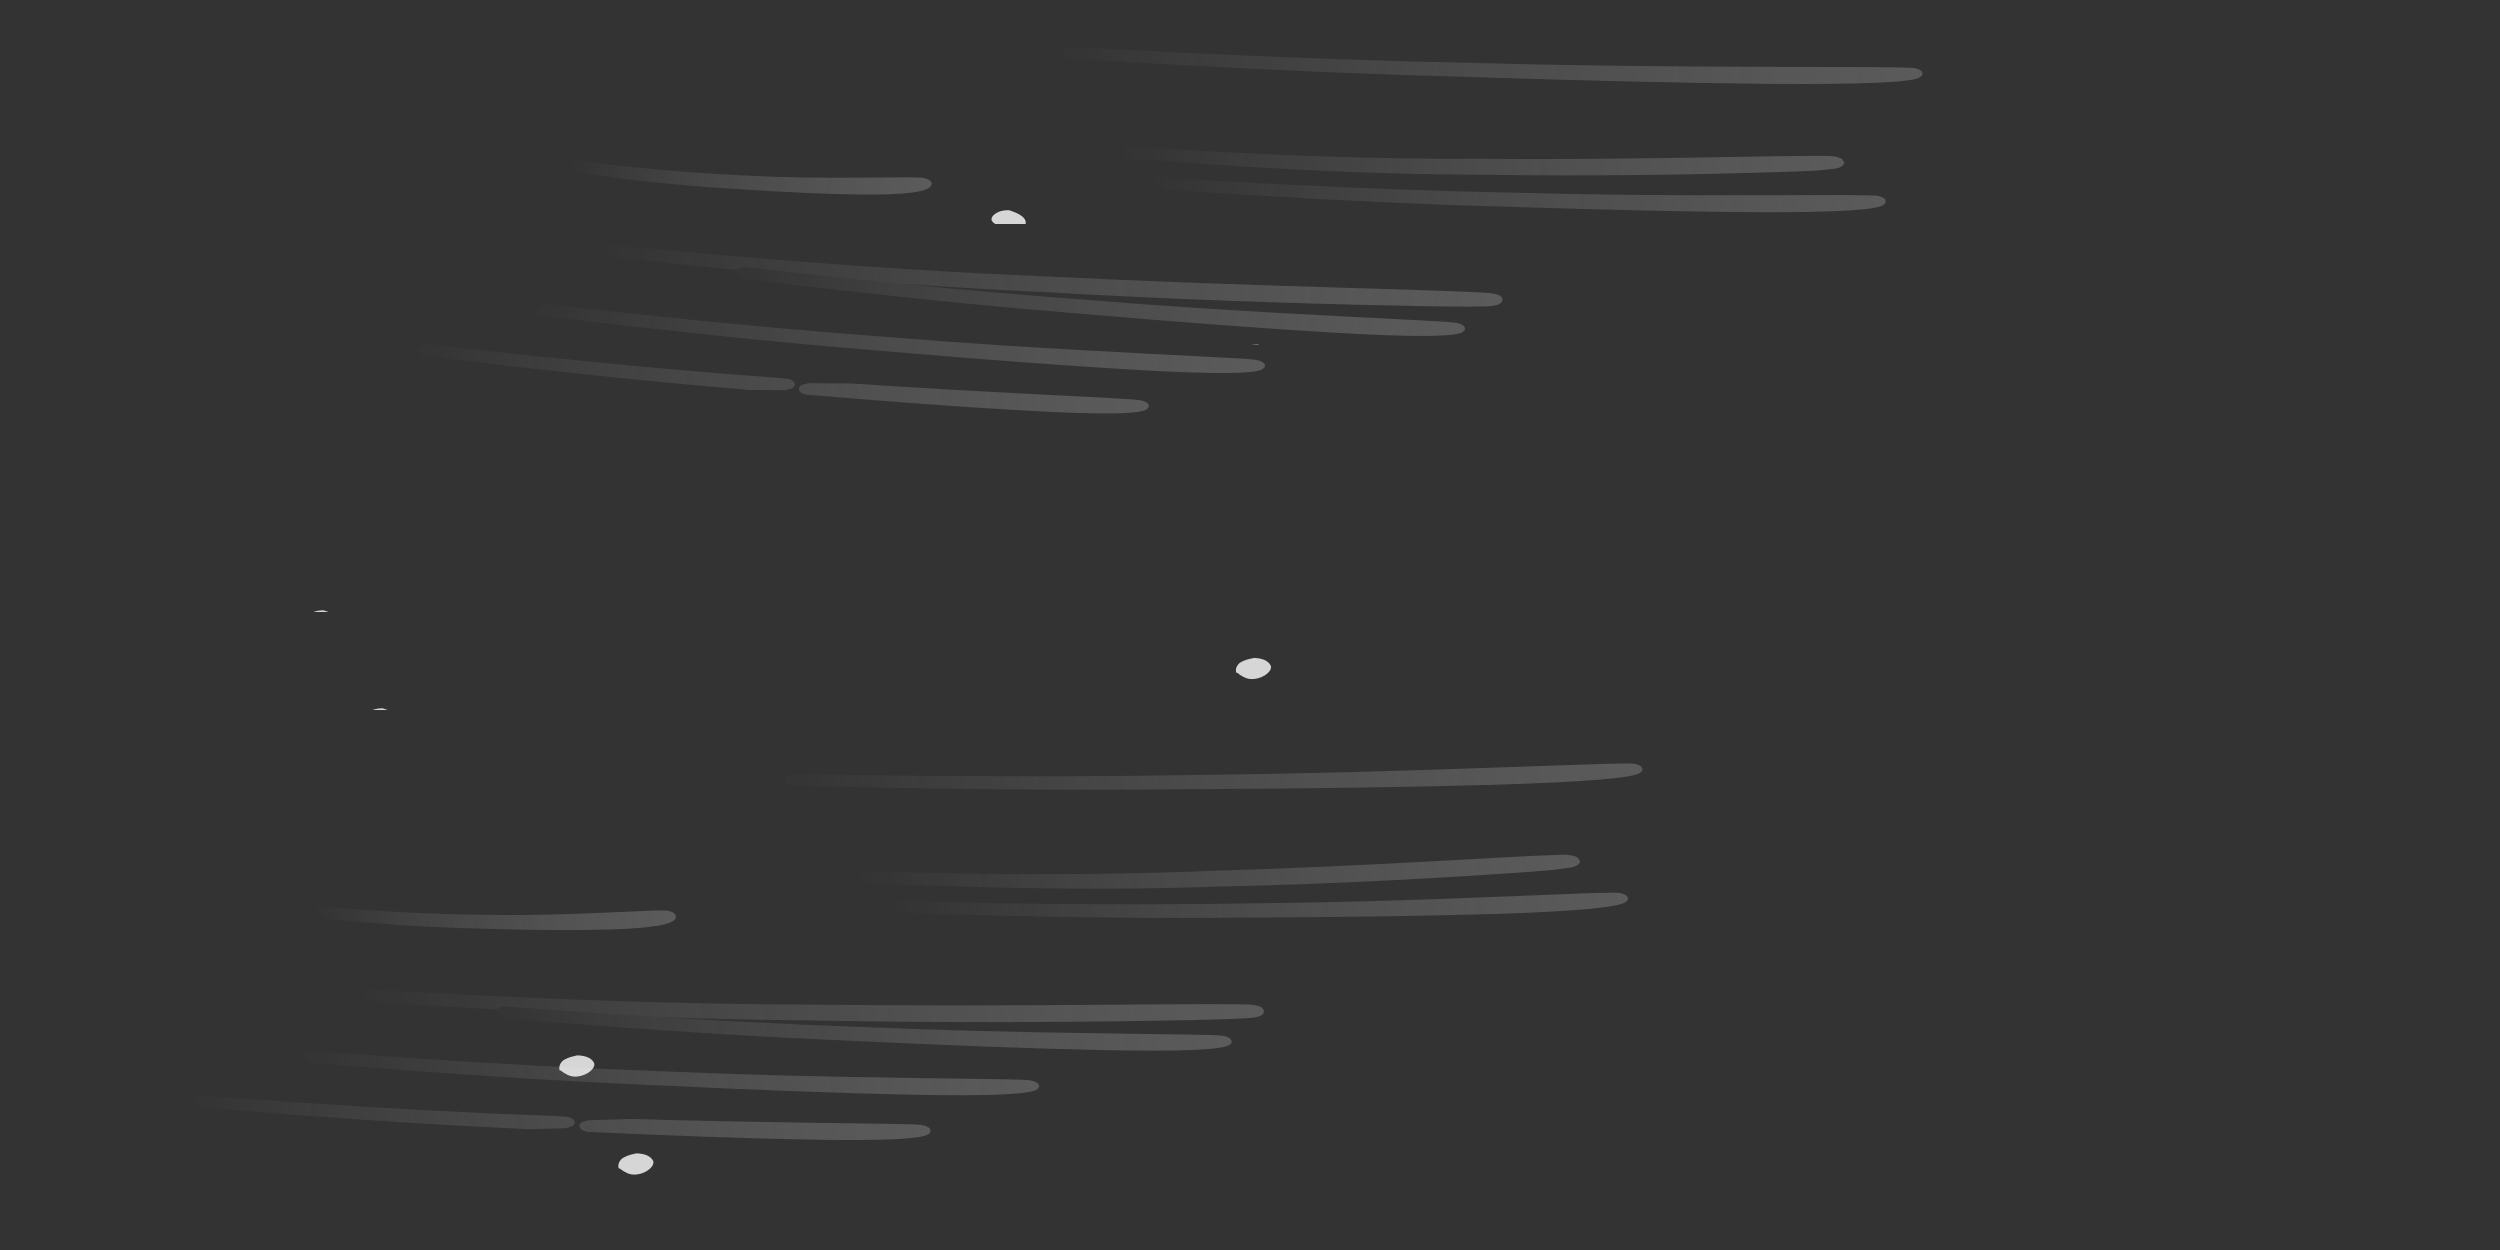 <?xml version="1.0" encoding="UTF-8" standalone="no"?>
<svg xmlns:xlink="http://www.w3.org/1999/xlink" height="150.0px" width="300.0px" xmlns="http://www.w3.org/2000/svg">
  <rect width="100%" height="100%" fill="#333333" stroke="none"/>
  <g transform="matrix(1.0, 0.0, 0.0, 1.0, 0.0, 0.0)">
    <use height="220.9" transform="matrix(0.584, -0.006, 0.015, 0.524, -67.328, 27.353)" width="418.35" xlink:href="#shape0"/>
    <use height="220.9" transform="matrix(0.584, -0.005, 0.008, 0.295, -78.206, 68.344)" width="418.35" xlink:href="#shape0"/>
    <use height="129.35" transform="matrix(0.584, -0.006, 0.009, 0.295, -67.933, 8.696)" width="246.05" xlink:href="#shape1"/>
    <use height="220.9" transform="matrix(0.584, -0.005, 0.015, 0.547, 99.644, -0.144)" width="418.35" xlink:href="#shape0"/>
    <use height="220.9" transform="matrix(0.584, -0.006, 0.009, 0.295, 121.215, 43.988)" width="418.35" xlink:href="#shape0"/>
    <use height="220.9" transform="matrix(0.584, -0.005, 0.008, 0.295, 79.244, 7.994)" width="418.35" xlink:href="#shape0"/>
    <use height="129.35" transform="matrix(0.584, -0.005, 0.008, 0.295, 183.513, 2.612)" width="246.05" xlink:href="#shape1"/>
    <use height="220.9" transform="matrix(0.584, -0.005, 0.014, 0.533, -21.165, 13.443)" width="418.35" xlink:href="#shape0"/>
    <use height="220.9" transform="matrix(0.584, -0.006, 0.009, 0.295, 27.665, 56.588)" width="418.35" xlink:href="#shape0"/>
    <use height="220.9" transform="matrix(0.584, -0.005, 0.008, 0.295, -58.606, -6.606)" width="418.35" xlink:href="#shape0"/>
    <use height="129.35" transform="matrix(0.584, -0.005, 0.008, 0.295, 17.413, 4.512)" width="246.05" xlink:href="#shape1"/>
    <use height="153.65" transform="matrix(0.462, -0.107, 0.209, 0.258, 7.725, 113.13)" width="376.05" xlink:href="#shape2"/>
    <use height="153.65" transform="matrix(0.48, -0.089, 0.164, 0.264, 37.949, 22.482)" width="376.05" xlink:href="#shape2"/>
    <use height="339.2" transform="matrix(0.409, 3.0E-4, 0.041, 0.259, 43.651, -2.691)" width="540.5" xlink:href="#morphshape0"/>
    <use height="339.2" transform="matrix(0.409, -0.006, 0.046, 0.259, -32.059, 58.208)" width="540.5" xlink:href="#morphshape0"/>
    <use height="339.2" transform="matrix(0.409, -0.006, 0.046, 0.259, -39.146, 46.45)" width="540.5" xlink:href="#morphshape0"/>
  </g>
  <defs>
    <g id="shape0" transform="matrix(1.0, 0.0, 0.0, 1.0, 209.15, 110.45)">
      <path d="M53.55 8.85 Q29.0 8.85 11.65 -5.55 -5.7 -19.95 -5.7 -40.3 -5.7 -60.65 11.65 -75.05 29.0 -89.45 53.55 -89.45 78.1 -89.45 95.5 -75.05 112.85 -60.65 112.85 -40.3 112.85 -19.95 95.5 -5.55 78.1 8.85 53.55 8.85" fill="url(#gradient0)" fill-rule="evenodd" stroke="none"/>
      <path d="M-77.75 -62.75 Q-55.4 -55.55 -46.15 -36.4 -36.85 -17.3 -46.05 2.65 -55.2 22.55 -77.5 31.6 -99.8 40.6 -122.1 33.45 -144.4 26.25 -153.7 7.1 -163.0 -12.05 -153.8 -32.0 -144.65 -51.9 -122.35 -60.9 -100.1 -69.95 -77.75 -62.75" fill="url(#gradient1)" fill-rule="evenodd" stroke="none"/>
      <path d="M159.0 -9.05 Q159.0 11.25 144.1 25.55 129.15 39.9 108.05 39.9 86.95 39.9 72.05 25.55 57.15 11.25 57.15 -9.05 57.15 -29.3 72.05 -43.6 86.95 -57.95 108.05 -57.95 129.15 -57.95 144.1 -43.6 159.0 -29.3 159.0 -9.05" fill="url(#gradient2)" fill-rule="evenodd" stroke="none"/>
      <path d="M20.3 -98.05 Q43.7 -83.75 45.7 -61.35 46.65 -50.35 41.6 -39.85 36.75 -29.75 27.0 -21.5 6.35 -4.1 -24.8 -1.95 -56.0 0.25 -79.4 -14.0 -102.85 -28.3 -104.8 -50.7 -105.75 -61.7 -100.75 -72.2 -95.9 -82.3 -86.15 -90.55 -65.5 -107.95 -34.3 -110.15 -3.15 -112.3 20.3 -98.05" fill="url(#gradient3)" fill-rule="evenodd" stroke="none"/>
      <path d="M-100.75 -17.95 Q-95.9 -28.05 -86.15 -36.3 -65.5 -53.7 -34.3 -55.9 -3.15 -58.1 20.3 -43.8 43.7 -29.55 45.7 -7.1 46.65 3.9 41.6 14.35 36.75 24.45 27.0 32.7 6.35 50.1 -24.8 52.3 -56.0 54.5 -79.4 40.2 -102.85 25.95 -104.8 3.5 -105.75 -7.5 -100.75 -17.95" fill="url(#gradient4)" fill-rule="evenodd" stroke="none"/>
      <path d="M-75.1 -11.5 Q-46.35 -24.15 -10.85 -16.4 24.65 -8.65 46.15 15.0 56.3 26.2 60.6 38.7 65.0 51.7 62.5 64.3 59.95 76.9 50.9 86.95 42.15 96.65 28.55 102.6 -0.2 115.25 -35.7 107.5 -71.2 99.75 -92.7 76.1 -102.85 64.95 -107.15 52.4 -111.55 39.45 -109.05 26.85 -106.5 14.25 -97.45 4.2 -88.7 -5.5 -75.1 -11.5" fill="url(#gradient5)" fill-rule="evenodd" stroke="none"/>
      <path d="M97.95 35.75 Q93.1 45.85 83.35 54.1 62.7 71.5 31.55 73.7 0.4 75.9 -23.05 61.6 -46.5 47.3 -48.45 24.9 -49.4 13.9 -44.4 3.45 -39.55 -6.65 -29.75 -14.9 -9.1 -32.3 22.05 -34.5 53.2 -36.7 76.65 -22.4 100.05 -8.15 102.05 14.3 103.0 25.3 97.95 35.75" fill="url(#gradient6)" fill-rule="evenodd" stroke="none"/>
      <path d="M168.8 50.4 Q169.8 61.4 164.75 71.9 159.9 82.0 150.15 90.25 129.5 107.65 98.3 109.8 67.15 112.0 43.7 97.75 20.3 83.45 18.3 61.05 17.35 50.05 22.4 39.55 27.25 29.45 37.0 21.2 57.65 3.8 88.8 1.6 119.95 -0.55 143.4 13.7 154.5 20.45 161.05 29.75 167.85 39.4 168.8 50.4" fill="url(#gradient7)" fill-rule="evenodd" stroke="none"/>
      <path d="M-66.25 -14.2 Q-59.45 -4.55 -58.5 6.45 -57.5 17.45 -62.55 27.9 -67.4 38.0 -77.15 46.25 -97.85 63.65 -129.0 65.85 -160.15 68.05 -183.6 53.75 -207.0 39.5 -209.0 17.05 -209.95 6.05 -204.9 -4.4 -200.05 -14.5 -190.3 -22.75 -169.65 -40.15 -138.5 -42.35 -107.35 -44.55 -83.9 -30.25 -72.8 -23.5 -66.25 -14.2" fill="url(#gradient8)" fill-rule="evenodd" stroke="none"/>
      <path d="M209.05 10.7 Q210.05 21.7 205.0 32.2 200.15 42.3 190.4 50.55 169.75 67.95 138.55 70.15 107.4 72.35 83.95 58.05 60.55 43.75 58.55 21.35 57.6 10.35 62.65 -0.15 67.5 -10.25 77.25 -18.45 97.9 -35.85 129.05 -38.05 160.2 -40.25 183.65 -25.95 194.75 -19.25 201.3 -9.9 208.1 -0.3 209.05 10.7" fill="url(#gradient9)" fill-rule="evenodd" stroke="none"/>
    </g>
    <radialGradient cx="0" cy="0" gradientTransform="matrix(0.072, 0.0, 0.0, -0.06, 53.55, -40.3)" gradientUnits="userSpaceOnUse" id="gradient0" r="819.2" spreadMethod="pad">
      <stop offset="0.0" stop-color="#ffffff" stop-opacity="0.0"/>
      <stop offset="0.965" stop-color="#ffffff" stop-opacity="0.0"/>
    </radialGradient>
    <radialGradient cx="0" cy="0" gradientTransform="matrix(0.066, -0.027, -0.027, -0.056, -99.9, -14.65)" gradientUnits="userSpaceOnUse" id="gradient1" r="819.2" spreadMethod="pad">
      <stop offset="0.0" stop-color="#ffffff" stop-opacity="0.0"/>
      <stop offset="0.965" stop-color="#ffffff" stop-opacity="0.0"/>
    </radialGradient>
    <radialGradient cx="0" cy="0" gradientTransform="matrix(0.062, 0.0, 0.0, -0.06, 108.05, -9.05)" gradientUnits="userSpaceOnUse" id="gradient2" r="819.2" spreadMethod="pad">
      <stop offset="0.0" stop-color="#ffffff" stop-opacity="0.0"/>
      <stop offset="0.965" stop-color="#ffffff" stop-opacity="0.0"/>
    </radialGradient>
    <radialGradient cx="0" cy="0" gradientTransform="matrix(0.092, -0.006, -0.006, -0.066, -29.55, -56.05)" gradientUnits="userSpaceOnUse" id="gradient3" r="819.2" spreadMethod="pad">
      <stop offset="0.0" stop-color="#ffffff" stop-opacity="0.0"/>
      <stop offset="0.965" stop-color="#ffffff" stop-opacity="0.0"/>
    </radialGradient>
    <radialGradient cx="0" cy="0" gradientTransform="matrix(0.092, -0.006, -0.006, -0.066, -29.55, -1.8)" gradientUnits="userSpaceOnUse" id="gradient4" r="819.2" spreadMethod="pad">
      <stop offset="0.0" stop-color="#ffffff" stop-opacity="0.0"/>
      <stop offset="0.965" stop-color="#ffffff" stop-opacity="0.0"/>
    </radialGradient>
    <radialGradient cx="0" cy="0" gradientTransform="matrix(0.105, 0.023, 0.015, -0.076, -23.25, 45.55)" gradientUnits="userSpaceOnUse" id="gradient5" r="819.2" spreadMethod="pad">
      <stop offset="0.0" stop-color="#ffffff" stop-opacity="0.0"/>
      <stop offset="0.965" stop-color="#ffffff" stop-opacity="0.0"/>
    </radialGradient>
    <radialGradient cx="0" cy="0" gradientTransform="matrix(0.092, -0.006, -0.006, -0.066, 26.8, 19.6)" gradientUnits="userSpaceOnUse" id="gradient6" r="819.2" spreadMethod="pad">
      <stop offset="0.0" stop-color="#ffffff" stop-opacity="0.0"/>
      <stop offset="0.965" stop-color="#ffffff" stop-opacity="0.0"/>
    </radialGradient>
    <radialGradient cx="0" cy="0" gradientTransform="matrix(0.092, -0.006, -0.006, -0.066, 93.55, 55.7)" gradientUnits="userSpaceOnUse" id="gradient7" r="819.2" spreadMethod="pad">
      <stop offset="0.0" stop-color="#ffffff" stop-opacity="0.0"/>
      <stop offset="0.965" stop-color="#ffffff" stop-opacity="0.0"/>
    </radialGradient>
    <radialGradient cx="0" cy="0" gradientTransform="matrix(0.092, -0.006, -0.006, -0.066, -133.75, 11.75)" gradientUnits="userSpaceOnUse" id="gradient8" r="819.2" spreadMethod="pad">
      <stop offset="0.0" stop-color="#ffffff" stop-opacity="0.0"/>
      <stop offset="0.965" stop-color="#ffffff" stop-opacity="0.0"/>
    </radialGradient>
    <radialGradient cx="0" cy="0" gradientTransform="matrix(0.092, -0.006, -0.006, -0.066, 133.8, 16.05)" gradientUnits="userSpaceOnUse" id="gradient9" r="819.2" spreadMethod="pad">
      <stop offset="0.0" stop-color="#ffffff" stop-opacity="0.0"/>
      <stop offset="0.965" stop-color="#ffffff" stop-opacity="0.0"/>
    </radialGradient>
    <g id="shape1" transform="matrix(1.0, 0.0, 0.0, 1.0, 123.0, 64.65)">
      <path d="M-106.15 -36.95 Q-87.7 -52.5 -59.8 -54.45 -31.95 -56.45 -11.0 -43.65 9.95 -30.9 11.7 -10.85 13.45 9.2 -5.0 24.75 -23.45 40.3 -51.3 42.25 -79.2 44.25 -100.15 31.45 -121.1 18.7 -122.85 -1.35 -124.6 -21.4 -106.15 -36.95" fill="url(#gradient10)" fill-rule="evenodd" stroke="none"/>
      <path d="M42.95 3.45 Q27.15 16.75 3.3 18.45 -20.6 20.15 -38.5 9.2 -56.45 -1.7 -58.0 -18.9 -59.5 -36.05 -43.65 -49.4 -27.85 -62.7 -4.0 -64.4 19.9 -66.1 37.8 -55.15 55.75 -44.2 57.25 -27.05 58.8 -9.9 42.95 3.45" fill="url(#gradient11)" fill-rule="evenodd" stroke="none"/>
      <path d="M90.3 -53.25 Q111.75 -40.15 113.55 -19.65 115.35 0.85 96.45 16.8 77.55 32.8 49.0 34.8 20.45 36.8 -1.05 23.7 -22.5 10.6 -24.3 -9.9 -26.1 -30.45 -7.2 -46.4 11.7 -62.3 40.25 -64.35 68.8 -66.35 90.3 -53.25" fill="url(#gradient12)" fill-rule="evenodd" stroke="none"/>
      <path d="M7.0 -18.4 Q30.9 -20.1 48.8 -9.15 66.75 1.8 68.25 18.95 69.8 36.1 53.95 49.45 38.15 62.75 14.3 64.45 -9.6 66.15 -27.5 55.2 -45.45 44.3 -47.0 27.1 -48.5 9.95 -32.65 -3.4 -16.85 -16.7 7.0 -18.4" fill="url(#gradient13)" fill-rule="evenodd" stroke="none"/>
      <path d="M103.95 45.8 Q86.1 56.7 61.95 54.75 37.8 52.75 21.55 39.1 5.3 25.4 6.4 8.0 7.5 -9.4 25.35 -20.3 43.25 -31.25 67.35 -29.25 91.5 -27.3 107.8 -13.6 124.1 0.1 122.95 17.5 121.85 34.9 103.95 45.8" fill="url(#gradient14)" fill-rule="evenodd" stroke="none"/>
    </g>
    <radialGradient cx="0" cy="0" gradientTransform="matrix(0.082, -0.006, -0.005, -0.059, -55.55, -6.1)" gradientUnits="userSpaceOnUse" id="gradient10" r="819.2" spreadMethod="pad">
      <stop offset="0.208" stop-color="#ffffff" stop-opacity="0.0"/>
      <stop offset="0.965" stop-color="#ffffff" stop-opacity="0.0"/>
    </radialGradient>
    <radialGradient cx="0" cy="0" gradientTransform="matrix(0.07, -0.005, -0.004, -0.051, -0.35, -22.95)" gradientUnits="userSpaceOnUse" id="gradient11" r="819.2" spreadMethod="pad">
      <stop offset="0.208" stop-color="#ffffff" stop-opacity="0.0"/>
      <stop offset="0.965" stop-color="#ffffff" stop-opacity="0.0"/>
    </radialGradient>
    <radialGradient cx="0" cy="0" gradientTransform="matrix(0.084, -0.006, -0.005, -0.06, 44.6, -14.8)" gradientUnits="userSpaceOnUse" id="gradient12" r="819.2" spreadMethod="pad">
      <stop offset="0.208" stop-color="#ffffff" stop-opacity="0.0"/>
      <stop offset="0.965" stop-color="#ffffff" stop-opacity="0.0"/>
    </radialGradient>
    <radialGradient cx="0" cy="0" gradientTransform="matrix(0.07, -0.005, -0.004, -0.051, 10.65, 23.05)" gradientUnits="userSpaceOnUse" id="gradient13" r="819.2" spreadMethod="pad">
      <stop offset="0.208" stop-color="#ffffff" stop-opacity="0.0"/>
      <stop offset="0.965" stop-color="#ffffff" stop-opacity="0.0"/>
    </radialGradient>
    <radialGradient cx="0" cy="0" gradientTransform="matrix(0.071, 0.006, 0.003, -0.051, 64.65, 12.75)" gradientUnits="userSpaceOnUse" id="gradient14" r="819.2" spreadMethod="pad">
      <stop offset="0.208" stop-color="#ffffff" stop-opacity="0.0"/>
      <stop offset="0.965" stop-color="#ffffff" stop-opacity="0.0"/>
    </radialGradient>
    <g id="shape2" transform="matrix(1.0, 0.0, 0.0, 1.0, 183.55, 76.95)">
      <path d="M0.75 -33.4 L2.65 -33.3 Q11.9 -28.5 26.45 -22.0 55.4 -9.15 80.55 -0.9 L80.65 -0.85 80.7 -0.85 80.85 -0.8 Q103.2 7.15 134.2 16.5 159.5 24.05 160.75 24.95 162.75 26.3 162.45 27.6 162.7 29.25 160.75 30.05 L160.7 30.05 160.55 30.1 159.5 30.25 159.45 30.25 154.9 29.55 154.7 29.5 Q148.5 28.05 134.4 23.95 104.05 15.15 76.85 5.0 L76.85 5.05 Q51.95 -3.55 23.5 -17.15 9.25 -23.85 0.3 -28.8 L0.2 -28.85 -0.1 -29.1 -0.8 -30.1 -0.85 -30.25 Q-1.2 -31.25 -0.75 -32.15 L-0.75 -32.1 -0.65 -32.3 -0.7 -32.25 Q-0.2 -33.15 0.75 -33.4" fill="url(#gradient15)" fill-rule="evenodd" stroke="none"/>
      <path d="M3.35 -18.25 L5.3 -18.15 Q14.75 -13.5 29.6 -6.85 59.35 6.4 84.75 15.95 107.55 25.0 140.15 35.75 L158.75 41.95 Q161.85 43.05 163.35 43.65 L164.6 44.15 164.9 44.3 164.95 44.3 165.3 44.55 165.6 44.75 165.5 44.7 165.85 45.05 Q166.7 46.15 166.4 47.1 166.25 47.9 165.55 48.45 L165.5 48.5 Q162.55 51.25 135.75 42.0 113.4 34.15 80.85 21.0 L80.9 21.0 Q55.8 11.25 26.85 -2.25 12.3 -8.95 3.1 -13.6 L3.05 -13.65 2.9 -13.7 2.95 -13.7 Q2.15 -14.15 1.85 -14.95 L1.8 -15.1 Q1.45 -16.0 1.85 -16.9 L1.95 -17.1 Q2.35 -17.85 3.2 -18.2 L3.35 -18.25" fill="url(#gradient16)" fill-rule="evenodd" stroke="none"/>
      <path d="M4.1 -76.75 L4.15 -76.8 4.2 -76.8 6.15 -76.7 6.4 -76.55 Q16.2 -72.15 29.45 -66.35 65.15 -50.75 95.4 -39.35 122.8 -28.55 161.5 -15.4 L183.6 -7.8 189.05 -5.8 189.1 -5.8 190.5 -5.2 190.5 -5.25 191.05 -4.95 191.2 -4.85 191.65 -4.5 191.7 -4.45 Q192.75 -3.35 192.45 -2.35 192.45 -1.35 191.35 -0.7 188.25 1.85 156.65 -9.3 130.0 -18.8 91.15 -34.45 L91.2 -34.45 Q61.35 -46.05 26.55 -61.8 L3.95 -72.2 3.75 -72.3 Q3.0 -72.75 2.7 -73.55 L2.7 -73.6 Q2.35 -74.6 2.8 -75.55 L2.8 -75.5 3.0 -75.8 3.95 -76.7 4.1 -76.75 M191.6 -4.5 L191.65 -4.5 191.6 -4.5" fill="url(#gradient17)" fill-rule="evenodd" stroke="none"/>
      <path d="M2.8 64.2 L3.3 64.55 3.4 64.6 3.4 64.65 4.0 65.25 4.05 65.35 4.1 65.5 Q4.55 66.3 4.4 66.95 4.35 67.9 3.5 68.5 0.65 71.3 -25.85 59.1 -47.65 49.05 -79.55 32.45 -104.05 20.05 -132.35 3.45 -143.0 -2.75 -150.7 -7.5 -151.6 -8.1 -151.8 -9.1 L-151.8 -9.15 -151.8 -9.4 -151.8 -9.5 -151.8 -9.55 -151.8 -9.65 Q-151.85 -10.3 -151.5 -10.9 -150.95 -11.8 -149.95 -12.05 L-148.1 -11.8 -129.05 -0.85 Q-100.1 15.55 -75.2 27.8 -52.9 39.25 -21.1 53.35 -8.95 58.7 -2.9 61.45 L1.6 63.55 2.85 64.25 2.8 64.2" fill="url(#gradient18)" fill-rule="evenodd" stroke="none"/>
      <path d="M-122.15 -68.75 Q-117.8 -65.85 -110.95 -61.95 -97.25 -54.2 -85.15 -49.1 -74.35 -44.25 -58.6 -39.25 L-49.5 -36.3 -47.15 -35.4 -46.35 -35.05 -45.7 -34.5 -45.65 -34.45 -45.6 -34.45 Q-44.95 -33.65 -44.95 -32.9 L-44.95 -32.85 -44.95 -32.8 Q-44.85 -31.95 -45.5 -31.2 -47.7 -27.65 -62.0 -32.7 -72.95 -36.6 -88.4 -43.95 L-88.45 -44.0 -88.55 -44.05 -88.6 -44.1 Q-100.5 -49.35 -113.9 -57.45 -120.7 -61.65 -124.95 -64.6 -125.55 -65.05 -125.8 -65.65 L-126.0 -66.1 -126.0 -66.15 Q-126.2 -67.15 -125.65 -68.0 L-125.65 -68.05 Q-125.15 -68.75 -124.4 -69.0 L-124.05 -69.1 -124.0 -69.1 Q-123.05 -69.3 -122.15 -68.75" fill="url(#gradient19)" fill-rule="evenodd" stroke="none"/>
      <path d="M-183.2 -3.2 Q-182.65 -4.1 -181.65 -4.35 -180.7 -4.6 -179.8 -4.1 L-160.75 6.8 Q-131.7 23.25 -106.9 35.45 L-105.0 36.45 -104.95 36.45 Q-104.1 36.9 -103.7 37.8 L-103.7 37.85 -103.65 38.05 Q-103.45 38.85 -103.7 39.55 L-103.75 39.65 -103.8 39.75 -103.8 39.8 -103.85 39.9 Q-104.25 40.6 -105.05 41.0 L-105.0 40.95 -105.1 41.0 -106.7 41.15 -106.9 41.1 -112.2 39.25 -112.3 39.2 -112.4 39.1 -114.15 38.55 -114.3 38.5 -114.4 38.45 -114.5 38.45 -117.45 36.95 -117.45 36.9 -120.45 35.35 Q-140.95 24.65 -164.0 11.15 L-182.3 0.2 Q-183.2 -0.3 -183.45 -1.3 -183.7 -2.3 -183.15 -3.2 L-183.2 -3.2 M-28.8 71.9 L-28.85 71.85 -28.35 72.2 -28.25 72.25 -28.25 72.3 -27.7 72.85 -27.65 72.9 -27.6 73.0 -27.55 73.15 Q-27.1 73.95 -27.25 74.6 -27.35 75.45 -28.05 76.1 -30.75 79.15 -57.5 66.8 -76.25 58.2 -102.15 44.8 L-102.2 44.8 Q-103.1 44.35 -103.45 43.45 L-103.45 43.4 -103.5 43.2 Q-103.7 42.45 -103.45 41.75 L-103.3 41.35 Q-102.9 40.6 -102.05 40.25 L-101.9 40.2 -100.45 40.1 -100.25 40.15 -91.0 43.4 -90.9 43.45 -91.0 43.4 -90.8 43.45 -90.75 43.5 -90.7 43.5 -90.65 43.55 -87.0 45.25 -83.4 47.0 Q-69.35 53.6 -52.75 61.0 -40.6 66.35 -34.55 69.1 L-30.05 71.2 -28.8 71.9" fill="url(#gradient20)" fill-rule="evenodd" stroke="none"/>
      <path d="M-66.4 6.25 Q-44.6 18.25 -25.2 27.8 -2.9 39.25 28.9 53.35 L47.1 61.45 51.6 63.55 52.85 64.25 52.8 64.2 53.3 64.55 53.4 64.6 53.4 64.65 54.0 65.25 54.05 65.35 54.1 65.5 Q54.55 66.3 54.4 66.95 54.35 67.9 53.5 68.5 50.65 71.3 24.15 59.1 2.35 49.05 -29.55 32.45 -54.05 20.05 -82.35 3.45 -93.0 -2.75 -100.7 -7.5 -101.6 -8.1 -101.8 -9.1 L-101.8 -9.15 -101.8 -9.4 -101.8 -9.5 -101.8 -9.55 -101.8 -9.65 Q-101.85 -10.3 -101.5 -10.9 L-100.9 -11.6 -99.95 -12.05 -99.7 -12.1 Q-98.9 -12.25 -98.1 -11.8 L-85.9 -4.75 -79.05 -0.85 -66.4 6.25" fill="url(#gradient21)" fill-rule="evenodd" stroke="none"/>
      <path d="M-100.9 -11.6 L-101.65 -12.0 Q-119.05 -21.55 -130.1 -28.2 -131.0 -28.7 -131.25 -29.7 -131.5 -30.7 -131.0 -31.6 -130.5 -32.5 -129.5 -32.75 -128.5 -33.0 -127.6 -32.45 L-127.6 -32.5 Q-116.2 -26.0 -98.35 -16.75 -62.55 1.85 -31.9 14.7 -4.6 26.75 33.0 41.7 63.45 53.8 65.0 54.95 67.1 56.35 66.85 57.6 66.9 58.65 66.2 59.4 65.75 60.0 64.75 60.25 L64.7 60.25 64.45 60.25 63.5 60.25 63.45 60.25 Q62.15 60.1 58.2 58.75 50.8 56.3 33.45 49.55 -3.45 35.25 -36.6 20.0 L-36.6 20.05 Q-50.95 13.8 -66.4 6.25 L-79.05 -0.85 -85.9 -4.75 -98.1 -11.8 Q-98.9 -12.25 -99.7 -12.1 L-99.95 -12.05 -100.9 -11.6" fill="url(#gradient22)" fill-rule="evenodd" stroke="none"/>
    </g>
    <linearGradient gradientTransform="matrix(-0.097, -0.034, -0.018, 0.053, 80.0, -0.1)" gradientUnits="userSpaceOnUse" id="gradient15" spreadMethod="pad" x1="-819.2" x2="819.2">
      <stop offset="0.0" stop-color="#bebebe" stop-opacity="0.282"/>
      <stop offset="1.0" stop-color="#ffffff" stop-opacity="0.0"/>
    </linearGradient>
    <linearGradient gradientTransform="matrix(-0.098, -0.038, -0.012, 0.031, 83.3, 17.15)" gradientUnits="userSpaceOnUse" id="gradient16" spreadMethod="pad" x1="-819.2" x2="819.2">
      <stop offset="0.0" stop-color="#bebebe" stop-opacity="0.282"/>
      <stop offset="1.0" stop-color="#ffffff" stop-opacity="0.0"/>
    </linearGradient>
    <linearGradient gradientTransform="matrix(-0.117, -0.045, -0.012, 0.031, 93.8, -38.2)" gradientUnits="userSpaceOnUse" id="gradient17" spreadMethod="pad" x1="-819.2" x2="819.2">
      <stop offset="0.0" stop-color="#bebebe" stop-opacity="0.282"/>
      <stop offset="1.0" stop-color="#ffffff" stop-opacity="0.0"/>
    </linearGradient>
    <linearGradient gradientTransform="matrix(-0.095, -0.048, -0.012, 0.031, -76.9, 28.8)" gradientUnits="userSpaceOnUse" id="gradient18" spreadMethod="pad" x1="-819.2" x2="819.2">
      <stop offset="0.0" stop-color="#bebebe" stop-opacity="0.282"/>
      <stop offset="1.0" stop-color="#ffffff" stop-opacity="0.0"/>
    </linearGradient>
    <linearGradient gradientTransform="matrix(-0.046, -0.021, -0.012, 0.031, -86.2, -47.9)" gradientUnits="userSpaceOnUse" id="gradient19" spreadMethod="pad" x1="-819.2" x2="819.2">
      <stop offset="0.0" stop-color="#bebebe" stop-opacity="0.282"/>
      <stop offset="1.0" stop-color="#ffffff" stop-opacity="0.0"/>
    </linearGradient>
    <linearGradient gradientTransform="matrix(-0.095, -0.048, -0.012, 0.031, -108.55, 36.45)" gradientUnits="userSpaceOnUse" id="gradient20" spreadMethod="pad" x1="-819.2" x2="819.2">
      <stop offset="0.0" stop-color="#bebebe" stop-opacity="0.282"/>
      <stop offset="1.0" stop-color="#ffffff" stop-opacity="0.0"/>
    </linearGradient>
    <linearGradient gradientTransform="matrix(-0.095, -0.048, -0.012, 0.031, -26.9, 28.8)" gradientUnits="userSpaceOnUse" id="gradient21" spreadMethod="pad" x1="-819.2" x2="819.2">
      <stop offset="0.0" stop-color="#bebebe" stop-opacity="0.282"/>
      <stop offset="1.0" stop-color="#ffffff" stop-opacity="0.0"/>
    </linearGradient>
    <linearGradient gradientTransform="matrix(-0.118, -0.051, -0.018, 0.053, -33.0, 15.25)" gradientUnits="userSpaceOnUse" id="gradient22" spreadMethod="pad" x1="-819.2" x2="819.2">
      <stop offset="0.0" stop-color="#bebebe" stop-opacity="0.282"/>
      <stop offset="1.0" stop-color="#ffffff" stop-opacity="0.0"/>
    </linearGradient>
    <g id="morphshape0" transform="matrix(1.0, 0.0, 0.0, 1.0, 269.3, 169.7)">
      <path d="M-96.3 -57.35 Q-96.2 -56.2 -94.5 -54.9 -92.6 -52.95 -90.9 -53.15 -87.15 -53.6 -86.45 -56.1 -85.9 -59.6 -90.8 -62.15 -93.0 -62.1 -94.15 -61.15 -96.4 -59.5 -96.35 -57.35 M-107.35 -81.95 L-107.35 -81.8 -107.35 -81.8 Q-107.15 -80.6 -106.2 -80.2 L-105.95 -80.1 -106.0 -80.1 Q-104.55 -79.75 -102.25 -80.0 -99.8 -80.35 -98.95 -81.8 L-98.85 -82.15 Q-98.25 -84.15 -99.55 -85.7 -100.25 -86.6 -103.75 -87.6 -105.2 -86.9 -106.25 -85.95 -107.75 -84.35 -107.5 -81.85 M-118.0 -36.9 Q-117.65 -35.65 -116.25 -35.15 -114.65 -35.1 -112.45 -35.95 -109.8 -37.0 -108.15 -39.5 -107.5 -41.2 -108.3 -42.65 -109.25 -44.25 -111.85 -45.5 -115.75 -44.25 -117.25 -42.05 -118.7 -39.9 -117.8 -36.85 L-117.8 -36.85 M-129.35 131.4 L-129.35 131.5 Q-129.0 132.25 -128.5 132.8 -127.6 133.15 -126.25 133.6 -122.45 134.15 -120.45 132.25 -119.65 131.4 -119.2 130.55 -118.5 128.9 -119.4 127.35 -120.1 126.0 -121.9 124.75 -122.55 124.6 -123.3 124.45 -124.5 124.7 -125.6 125.4 -126.8 126.35 -128.1 128.0 -129.45 129.6 -129.2 131.35 M-136.8 94.35 Q-138.55 97.45 -136.25 100.55 -135.25 101.4 -133.65 102.0 -132.5 102.05 -131.4 101.5 -126.55 99.05 -125.95 95.95 -126.1 93.3 -130.8 90.2 -133.2 90.6 -134.6 91.8 -136.0 92.95 -136.75 94.3 M-151.35 -83.65 Q-151.8 -82.2 -150.5 -81.05 -149.7 -80.45 -148.6 -79.65 -146.0 -78.25 -143.5 -79.7 -142.85 -80.1 -142.35 -80.5 -140.0 -82.45 -142.6 -87.2 -143.9 -87.7 -145.45 -88.15 -150.65 -86.8 -151.45 -83.7 M-171.85 19.5 Q-171.1 21.0 -168.7 21.2 L-165.25 21.2 Q-162.1 19.4 -161.5 17.65 -161.4 16.95 -161.55 16.3 -162.2 14.25 -166.05 12.2 L-166.6 12.1 Q-168.9 12.55 -170.95 14.85 -172.6 17.2 -171.75 19.45 L-171.75 19.4 M-179.95 -44.0 Q-179.6 -42.7 -178.0 -42.15 L-175.7 -41.5 -174.8 -41.5 Q-171.6 -42.55 -170.25 -45.65 -170.5 -47.55 -173.3 -49.85 -176.7 -49.85 -178.65 -47.95 -180.5 -46.15 -180.1 -44.0 L-180.1 -44.0 M-191.0 37.9 L-191.0 38.0 Q-190.95 38.7 -190.25 39.25 L-188.9 39.8 Q-187.15 40.2 -185.5 39.95 -182.85 39.25 -181.45 37.0 -180.5 35.15 -181.75 33.7 -182.6 32.65 -185.8 31.7 -188.35 32.5 -189.7 34.0 -191.15 35.55 -191.1 37.9 M-194.25 112.8 Q-193.75 114.65 -192.15 115.7 L-190.45 116.3 Q-189.2 116.6 -187.9 116.3 -186.4 116.05 -185.2 115.15 -182.15 113.0 -181.75 111.15 -181.7 110.4 -182.0 109.65 -182.85 107.8 -187.45 106.0 -191.35 105.95 -193.5 108.2 -195.05 110.3 -194.35 112.85 M-209.3 -13.35 Q-209.65 -11.75 -208.85 -10.15 L-207.9 -8.55 Q-206.8 -7.15 -205.4 -7.15 -204.75 -7.2 -204.05 -7.55 -202.65 -8.25 -201.45 -9.5 -199.5 -11.3 -199.7 -14.1 -200.75 -15.75 -205.3 -16.95 -208.8 -15.9 -209.35 -13.4 M-264.75 57.35 Q-265.05 58.6 -264.4 59.2 -263.4 60.3 -261.1 61.2 L-261.0 61.3 Q-259.45 61.85 -258.05 61.7 -256.8 61.45 -255.9 60.4 L-255.85 60.25 -255.75 60.05 -255.75 60.05 Q-253.75 57.1 -255.4 54.0 -255.8 53.1 -256.4 52.25 -257.9 51.4 -259.85 50.8 -261.0 51.45 -261.95 52.2 -264.25 54.2 -264.75 57.2 M8.1 95.2 Q8.15 98.1 12.8 99.75 16.3 98.9 17.05 97.5 18.45 94.9 15.85 92.35 13.75 91.25 11.4 90.75 8.0 92.05 8.1 95.25 M-13.15 5.35 L-13.15 5.4 Q-13.05 7.7 -9.7 10.15 L-9.25 10.4 Q-7.8 10.75 -6.15 10.5 L-6.0 10.3 Q-2.5 7.5 -2.8 4.75 -3.65 2.45 -9.5 0.55 -12.95 2.9 -13.05 5.3 M-18.85 -86.4 Q-19.35 -84.2 -16.7 -81.2 -16.0 -80.85 -14.7 -81.25 -10.55 -83.35 -10.35 -85.45 -10.6 -87.65 -15.05 -90.05 -18.15 -88.45 -18.7 -86.35 L-18.7 -86.35 M-33.1 5.45 Q-33.3 5.85 -33.15 6.1 -31.7 8.05 -29.6 9.25 -28.15 9.8 -26.35 8.7 -25.05 7.9 -23.85 6.75 -21.95 4.65 -21.8 3.1 -21.85 2.5 -22.05 1.9 L-23.95 0.05 Q-25.75 0.15 -27.75 0.4 -31.5 2.4 -33.2 5.4 L-33.2 5.4 M69.65 -35.7 L69.65 -35.7 69.65 -35.55 Q69.9 -34.15 71.1 -32.9 72.25 -31.7 73.7 -31.35 74.5 -31.3 75.25 -31.5 L76.85 -32.4 Q80.7 -35.05 80.85 -37.15 L80.65 -38.25 Q79.75 -40.0 75.85 -41.55 74.55 -41.45 71.2 -39.7 69.55 -38.1 69.85 -35.85 M132.1 -51.4 L132.1 -51.4 Q131.0 -48.8 133.1 -45.4 L133.45 -44.9 Q134.65 -43.35 136.65 -43.65 L137.7 -43.9 Q139.05 -44.35 140.05 -45.15 142.4 -47.25 142.6 -51.15 141.7 -53.45 137.45 -55.65 133.3 -53.8 132.1 -51.3 M123.3 -91.45 Q123.5 -89.85 125.85 -89.1 126.45 -88.7 127.15 -88.95 133.6 -90.55 134.5 -92.7 134.7 -93.6 133.4 -94.8 132.45 -95.6 128.45 -96.95 126.3 -96.45 125.45 -95.4 123.75 -94.75 123.55 -93.95 122.7 -93.0 123.2 -91.4 M160.35 -32.5 Q160.15 -31.5 161.05 -30.7 162.4 -29.6 163.8 -28.8 164.45 -28.5 165.2 -28.35 166.7 -28.35 167.7 -29.05 L167.9 -29.25 168.5 -29.6 168.9 -29.8 Q172.15 -31.55 172.4 -33.0 L172.6 -33.7 Q172.9 -34.4 172.7 -35.9 171.65 -37.45 167.9 -37.95 165.95 -37.75 164.45 -37.3 161.05 -35.65 160.35 -32.75 M185.4 -85.3 Q185.55 -82.9 188.75 -80.55 189.7 -80.25 190.65 -80.45 196.2 -83.3 196.5 -86.0 196.55 -87.55 193.9 -89.25 193.15 -90.4 190.3 -91.3 189.1 -91.2 188.6 -90.4 185.35 -87.8 185.3 -85.25" fill="url(#gradient23)" fill-rule="evenodd" stroke="none"/>
      <path d="M-50.8 127.4 L-50.8 127.4 -50.8 127.4 Q-50.55 128.65 -50.15 129.65 L-49.65 130.05 -49.65 130.15 -49.65 130.25 -49.65 130.35 -49.6 130.35 -49.6 130.4 -49.4 130.7 -49.1 131.1 -48.7 131.45 -47.5 131.85 Q-45.0 132.15 -42.45 131.15 L-41.65 130.6 -41.3 130.2 Q-39.95 128.75 -39.3 127.15 -39.0 126.0 -39.05 124.85 -39.15 123.35 -39.55 122.0 -40.15 120.3 -43.2 118.65 -46.5 119.5 -49.0 121.55 -51.45 123.6 -50.85 127.35 M100.0 121.6 L100.0 121.7 100.2 122.2 Q100.35 122.75 100.6 123.2 L100.65 123.3 100.75 123.4 100.9 123.6 101.4 124.05 101.65 124.2 Q102.15 124.5 103.15 124.5 L105.45 123.45 Q106.65 122.65 107.35 121.8 108.05 120.55 107.45 119.05 107.05 117.75 105.85 116.4 L103.95 115.5 Q101.85 116.3 100.8 117.65 99.9 118.7 99.75 120.75 L99.8 121.7 M222.7 42.75 Q222.25 45.05 223.3 46.75 L223.9 47.4 Q224.7 47.85 225.6 48.05 226.75 47.9 227.7 47.45 228.85 46.75 229.75 45.7 L230.95 43.9 231.3 43.35 Q232.1 42.05 232.0 40.95 231.55 38.6 225.9 37.95 223.15 39.6 222.6 42.5 M219.0 57.3 Q218.4 59.7 219.95 61.6 L220.65 62.25 Q221.35 62.85 222.1 62.9 L223.05 62.85 Q224.85 62.2 226.4 60.35 227.2 59.35 227.7 58.3 227.9 57.55 227.95 56.45 227.55 54.5 225.3 53.15 224.4 52.85 222.3 53.45 219.7 54.8 219.0 57.35" fill="url(#gradient24)" fill-rule="evenodd" stroke="none"/>
      <path d="M-45.3 152.15 L-45.1 152.35 -45.05 152.4 -45.05 152.45 -45.05 152.5 -45.0 152.55 -44.9 152.7 -44.95 152.55 -44.75 152.85 -44.45 153.25 -43.8 153.9 -43.7 154.0 -42.95 154.6 -42.25 154.9 -42.0 155.0 Q-40.3 155.3 -38.5 154.2 L-38.25 154.05 -37.1 153.15 -36.95 152.95 Q-36.35 152.4 -35.9 151.65 L-35.4 150.7 -35.15 149.85 Q-35.05 149.4 -35.1 148.9 -35.8 145.5 -39.65 145.25 L-41.4 145.85 Q-42.85 146.45 -44.05 147.5 -45.7 149.5 -45.6 152.05 M257.1 -7.85 L257.1 -7.85 Q257.9 -4.65 260.2 -4.35 L260.3 -4.35 Q262.2 -4.1 264.8 -4.7 L265.15 -4.8 Q265.5 -5.0 265.8 -5.35 266.2 -6.15 266.65 -7.35 267.35 -9.85 266.85 -11.45 266.2 -13.15 263.95 -13.95 L263.0 -14.3 261.2 -14.15 Q257.85 -13.75 257.2 -10.0 257.05 -9.0 257.2 -8.05" fill="url(#gradient25)" fill-rule="evenodd" stroke="none"/>
      <path d="M34.25 149.35 L34.5 150.1 Q34.8 150.7 35.3 150.9 36.0 151.05 37.2 150.3 39.8 148.7 40.55 147.15 L40.8 146.4 Q40.85 145.3 40.15 144.2 L39.65 143.55 Q39.15 143.05 37.25 143.25 35.35 144.4 34.5 146.4 34.0 147.75 34.35 149.35 M31.7 149.7 L31.8 149.8 Q32.45 151.35 33.55 151.95 34.7 152.4 36.5 151.8 L39.05 150.8 Q41.8 149.3 42.8 147.25 43.15 146.2 43.15 145.15 L43.1 144.95 Q42.1 143.15 40.0 141.75 37.6 142.2 34.25 144.1 32.05 145.75 31.6 148.7 31.55 149.15 31.65 149.6 M152.8 10.5 L152.8 10.5 152.75 10.7 Q153.35 13.35 156.6 15.95 157.2 16.5 157.85 16.6 L158.6 16.55 Q163.05 15.45 165.5 12.35 165.7 11.65 165.65 10.9 165.1 8.7 162.2 7.1 L158.9 5.85 Q154.25 7.15 152.8 10.55 M175.8 77.35 L175.7 77.5 175.7 77.5 Q175.9 81.35 179.1 83.75 179.95 84.5 181.15 84.7 L182.1 84.25 183.1 83.15 183.75 82.2 184.15 81.5 Q184.55 80.55 184.7 79.7 184.85 78.45 184.25 77.45 L184.0 76.95 183.2 76.05 Q182.4 75.3 181.3 74.6 179.95 73.8 178.35 73.45 176.75 73.8 176.35 75.25 L175.85 77.15 175.85 77.15 M208.2 -4.9 L208.25 -4.85 Q208.5 -2.4 210.4 -0.8 211.05 -0.3 211.9 0.0 L214.0 0.15 215.55 -0.1 Q218.0 -0.55 219.55 -1.65 220.15 -2.1 220.55 -2.85 L220.8 -3.8 Q221.0 -5.35 220.85 -6.65 220.45 -8.15 219.05 -9.1 218.0 -9.85 216.65 -10.45 L213.9 -9.9 Q210.15 -8.85 208.2 -5.05 L208.2 -4.85" fill="url(#gradient26)" fill-rule="evenodd" stroke="none"/>
      <path d="M224.15 -138.3 L224.15 -138.2 224.15 -138.15 Q224.25 -137.65 224.55 -137.2 L225.1 -136.5 225.2 -136.45 225.45 -136.25 225.65 -136.05 Q226.15 -135.7 226.7 -135.55 L226.95 -135.5 227.4 -135.45 Q228.9 -135.2 229.9 -136.4 L230.2 -136.7 Q231.65 -138.85 231.3 -140.65 L231.15 -141.15 230.95 -141.5 230.8 -141.8 230.65 -141.9 230.6 -141.9 229.75 -142.3 229.05 -142.7 229.0 -142.7 228.9 -142.7 228.8 -142.7 228.5 -142.75 228.25 -142.8 227.85 -142.65 227.1 -142.4 225.8 -141.35 Q224.2 -139.8 224.2 -138.2" fill="url(#gradient27)" fill-rule="evenodd" stroke="none"/>
      <path d="M-264.75 57.2 Q-264.25 54.2 -261.95 52.2 -261.0 51.45 -259.85 50.8 -257.9 51.4 -256.4 52.25 -255.8 53.1 -255.4 54.0 -253.75 57.1 -255.75 60.05 L-255.75 60.05 -255.85 60.25 -255.9 60.4 Q-256.8 61.45 -258.05 61.7 -259.45 61.85 -261.0 61.3 L-261.1 61.2 Q-263.4 60.3 -264.4 59.2 -265.05 58.6 -264.75 57.35 M-209.35 -13.4 Q-208.8 -15.9 -205.3 -16.95 -200.75 -15.75 -199.7 -14.1 -199.5 -11.3 -201.45 -9.5 -202.65 -8.25 -204.05 -7.55 -204.75 -7.2 -205.4 -7.15 -206.8 -7.15 -207.9 -8.55 L-208.85 -10.15 Q-209.65 -11.75 -209.3 -13.35 M-194.35 112.85 Q-195.05 110.3 -193.5 108.2 -191.35 105.95 -187.45 106.0 -182.85 107.8 -182.0 109.65 -181.7 110.4 -181.75 111.15 -182.15 113.0 -185.2 115.15 -186.4 116.05 -187.9 116.3 -189.2 116.6 -190.45 116.3 L-192.15 115.7 Q-193.75 114.65 -194.25 112.8 M-191.1 37.9 Q-191.15 35.55 -189.7 34.0 -188.35 32.5 -185.8 31.7 -182.6 32.65 -181.75 33.7 -180.5 35.15 -181.45 37.0 -182.85 39.25 -185.5 39.95 -187.15 40.2 -188.9 39.8 L-190.25 39.25 Q-190.95 38.7 -191.0 38.0 L-191.0 37.9 M-180.1 -44.0 L-180.1 -44.0 Q-180.5 -46.15 -178.65 -47.95 -176.7 -49.85 -173.3 -49.85 -170.5 -47.55 -170.25 -45.65 -171.6 -42.55 -174.8 -41.5 L-175.7 -41.5 -178.0 -42.15 Q-179.6 -42.7 -179.95 -44.0 M-171.75 19.4 L-171.75 19.45 Q-172.6 17.2 -170.95 14.85 -168.9 12.55 -166.6 12.1 L-166.05 12.2 Q-162.2 14.25 -161.55 16.3 -161.4 16.95 -161.5 17.65 -162.1 19.4 -165.25 21.2 L-168.7 21.2 Q-171.1 21.0 -171.85 19.5 M-151.45 -83.7 Q-150.65 -86.8 -145.45 -88.15 -143.9 -87.7 -142.6 -87.2 -140.0 -82.45 -142.35 -80.5 -142.85 -80.1 -143.5 -79.7 -146.0 -78.25 -148.6 -79.65 -149.7 -80.45 -150.5 -81.05 -151.8 -82.2 -151.35 -83.65 M-136.75 94.3 Q-136.0 92.95 -134.6 91.8 -133.2 90.6 -130.8 90.2 -126.1 93.3 -125.95 95.95 -126.55 99.05 -131.4 101.5 -132.5 102.05 -133.65 102.0 -135.25 101.4 -136.25 100.55 -138.55 97.45 -136.8 94.35 M-129.2 131.35 Q-129.45 129.6 -128.1 128.0 -126.8 126.35 -125.6 125.4 -124.5 124.7 -123.3 124.45 -122.55 124.6 -121.9 124.75 -120.1 126.0 -119.4 127.35 -118.5 128.9 -119.2 130.55 -119.65 131.4 -120.45 132.25 -122.45 134.15 -126.25 133.6 -127.6 133.15 -128.5 132.8 -129.0 132.25 -129.35 131.5 L-129.35 131.4 M-117.8 -36.85 L-117.8 -36.85 Q-118.7 -39.9 -117.25 -42.05 -115.75 -44.25 -111.85 -45.5 -109.25 -44.25 -108.3 -42.65 -107.5 -41.2 -108.15 -39.5 -109.8 -37.0 -112.45 -35.95 -114.65 -35.1 -116.25 -35.15 -117.65 -35.65 -118.0 -36.9 M-107.5 -81.85 Q-107.75 -84.35 -106.25 -85.95 -105.2 -86.9 -103.75 -87.6 -100.25 -86.6 -99.55 -85.7 -98.25 -84.15 -98.85 -82.15 L-98.95 -81.8 Q-99.8 -80.35 -102.25 -80.0 -104.55 -79.75 -106.0 -80.1 L-105.95 -80.1 -106.2 -80.2 Q-107.15 -80.6 -107.35 -81.8 L-107.35 -81.8 -107.35 -81.95 M-96.35 -57.35 Q-96.4 -59.5 -94.15 -61.15 -93.0 -62.1 -90.8 -62.15 -85.9 -59.6 -86.45 -56.1 -87.15 -53.6 -90.9 -53.15 -92.6 -52.95 -94.5 -54.9 -96.2 -56.2 -96.3 -57.35 M-50.85 127.35 Q-51.45 123.6 -49.0 121.55 -46.5 119.5 -43.2 118.65 -40.15 120.3 -39.55 122.0 -39.15 123.35 -39.05 124.85 -39.0 126.0 -39.3 127.15 -39.95 128.75 -41.3 130.2 L-41.65 130.6 -42.45 131.15 Q-45.0 132.15 -47.5 131.85 L-48.7 131.45 -49.1 131.1 -49.4 130.7 -49.6 130.4 -49.6 130.35 -49.65 130.35 -49.65 130.25 -49.65 130.15 -49.65 130.05 -50.15 129.65 Q-50.55 128.65 -50.8 127.4 L-50.8 127.4 -50.8 127.4 M-47.8 -75.1 L-47.8 -75.25 -46.65 -77.0 -46.3 -77.25 -45.85 -77.5 -45.45 -77.75 -45.05 -78.0 -44.75 -78.05 -44.35 -78.1 -43.7 -78.25 -43.6 -78.2 -43.5 -78.05 -43.4 -77.9 -43.15 -77.7 -42.9 -77.5 -42.45 -76.95 -42.25 -76.65 -41.55 -75.8 -41.35 -75.4 -41.3 -75.2 -41.2 -74.95 -41.2 -74.8 -41.25 -74.6 -41.3 -74.4 -41.4 -74.05 -41.45 -73.85 -41.55 -73.7 -42.0 -73.0 -42.1 -72.9 -42.2 -72.75 -42.3 -72.65 -42.4 -72.55 -42.65 -72.35 -43.65 -71.5 -43.8 -71.4 Q-44.2 -71.3 -44.7 -71.6 L-46.55 -72.8 -47.05 -73.35 -47.6 -74.0 -47.7 -74.15 -47.9 -74.45 -48.0 -74.75 M-45.6 152.05 Q-45.7 149.5 -44.05 147.5 -42.85 146.45 -41.4 145.85 L-39.65 145.25 Q-35.8 145.5 -35.1 148.9 -35.05 149.4 -35.15 149.85 L-35.4 150.7 -35.9 151.65 Q-36.35 152.4 -36.95 152.95 L-37.1 153.15 -38.25 154.05 -38.5 154.2 Q-40.3 155.3 -42.0 155.0 L-42.25 154.9 -42.95 154.6 -43.7 154.0 -43.8 153.9 -44.45 153.25 -44.75 152.85 -44.95 152.55 -44.9 152.7 -45.0 152.55 -45.05 152.5 -45.05 152.45 -45.05 152.4 -45.1 152.35 -45.3 152.15 M-33.2 5.4 L-33.2 5.4 Q-31.5 2.4 -27.75 0.4 -25.75 0.15 -23.95 0.05 L-22.05 1.9 Q-21.85 2.5 -21.8 3.1 -21.95 4.65 -23.85 6.75 -25.05 7.9 -26.35 8.7 -28.15 9.8 -29.6 9.25 -31.7 8.05 -33.15 6.1 -33.3 5.85 -33.1 5.45 M-18.7 -86.35 L-18.7 -86.35 Q-18.15 -88.45 -15.05 -90.05 -10.6 -87.65 -10.35 -85.45 -10.55 -83.35 -14.7 -81.25 -16.0 -80.85 -16.7 -81.2 -19.35 -84.2 -18.85 -86.4 M-13.05 5.3 Q-12.95 2.9 -9.5 0.55 -3.65 2.45 -2.8 4.75 -2.5 7.5 -6.0 10.3 L-6.15 10.5 Q-7.8 10.75 -9.25 10.4 L-9.7 10.15 Q-13.05 7.7 -13.15 5.4 L-13.15 5.35 M8.1 95.25 Q8.0 92.05 11.4 90.75 13.75 91.25 15.85 92.35 18.45 94.9 17.05 97.5 16.3 98.9 12.8 99.75 8.15 98.1 8.1 95.2 M31.65 149.6 Q31.55 149.15 31.6 148.7 32.05 145.75 34.25 144.1 37.6 142.2 40.0 141.75 42.1 143.15 43.1 144.95 L43.15 145.15 Q43.15 146.2 42.8 147.25 41.8 149.3 39.05 150.8 L36.5 151.8 Q34.7 152.4 33.55 151.95 32.45 151.35 31.8 149.8 L31.7 149.7 M34.35 149.35 Q34.0 147.75 34.5 146.4 35.35 144.4 37.25 143.25 39.15 143.05 39.65 143.55 L40.15 144.2 Q40.85 145.3 40.8 146.4 L40.55 147.15 Q39.8 148.7 37.2 150.3 36.0 151.05 35.3 150.9 34.8 150.7 34.5 150.1 L34.25 149.35 Q33.9 147.75 34.4 146.4 35.25 144.4 37.15 143.25 39.05 143.05 39.55 143.55 L40.05 144.2 Q40.75 145.3 40.7 146.4 L40.45 147.15 Q39.7 148.7 37.1 150.3 35.9 151.05 35.2 150.9 34.7 150.7 34.4 150.1 L34.15 149.35 M69.85 -35.85 Q69.55 -38.1 71.2 -39.7 74.55 -41.45 75.85 -41.55 79.75 -40.0 80.65 -38.25 L80.85 -37.15 Q80.7 -35.05 76.85 -32.4 L75.25 -31.5 Q74.5 -31.3 73.7 -31.35 72.25 -31.7 71.1 -32.9 69.9 -34.15 69.65 -35.55 L69.65 -35.7 69.65 -35.7 M99.8 121.7 L99.75 120.75 Q99.9 118.7 100.8 117.65 101.85 116.3 103.95 115.5 L105.85 116.4 Q107.05 117.75 107.45 119.05 108.05 120.55 107.35 121.8 106.65 122.65 105.45 123.45 L103.15 124.5 Q102.15 124.5 101.65 124.2 L101.4 124.05 100.9 123.6 100.75 123.4 100.65 123.3 100.6 123.2 Q100.35 122.75 100.2 122.2 L100.0 121.7 100.0 121.6 M123.2 -91.4 Q122.7 -93.0 123.55 -93.95 123.75 -94.75 125.45 -95.4 126.3 -96.45 128.45 -96.95 132.45 -95.6 133.4 -94.8 134.7 -93.6 134.5 -92.7 133.6 -90.55 127.15 -88.95 126.45 -88.7 125.85 -89.1 123.5 -89.85 123.3 -91.45 M132.1 -51.3 Q133.3 -53.8 137.45 -55.65 141.7 -53.45 142.6 -51.15 142.4 -47.25 140.05 -45.15 139.05 -44.35 137.7 -43.9 L136.65 -43.65 Q134.65 -43.35 133.45 -44.9 L133.1 -45.4 Q131.0 -48.8 132.1 -51.4 L132.1 -51.4 M152.8 10.55 Q154.25 7.15 158.9 5.85 L162.2 7.1 Q165.1 8.7 165.65 10.9 165.7 11.65 165.5 12.35 163.05 15.45 158.6 16.55 L157.85 16.6 Q157.2 16.5 156.6 15.95 153.35 13.35 152.75 10.7 L152.8 10.5 152.8 10.5 M160.35 -32.75 Q161.05 -35.65 164.45 -37.3 165.95 -37.75 167.9 -37.95 171.65 -37.45 172.7 -35.9 172.9 -34.4 172.6 -33.7 L172.4 -33.0 Q172.15 -31.55 168.9 -29.8 L168.5 -29.6 167.9 -29.25 167.7 -29.05 Q166.7 -28.35 165.2 -28.35 164.45 -28.5 163.8 -28.8 162.4 -29.6 161.05 -30.7 160.15 -31.5 160.35 -32.5 M175.85 77.15 L175.85 77.15 176.35 75.25 Q176.75 73.8 178.35 73.45 179.95 73.8 181.3 74.6 182.4 75.3 183.2 76.05 L184.0 76.95 184.25 77.45 Q184.85 78.45 184.7 79.7 184.55 80.55 184.15 81.5 L183.75 82.2 183.1 83.15 182.1 84.25 181.15 84.7 Q179.95 84.5 179.1 83.75 175.9 81.35 175.7 77.5 L175.7 77.5 175.8 77.35 M185.3 -85.25 Q185.35 -87.8 188.6 -90.4 189.1 -91.2 190.3 -91.3 193.15 -90.4 193.9 -89.25 196.55 -87.55 196.5 -86.0 196.2 -83.3 190.65 -80.45 189.7 -80.25 188.75 -80.55 185.55 -82.9 185.4 -85.3 M208.2 -4.85 L208.2 -5.05 Q210.15 -8.85 213.9 -9.9 L216.65 -10.45 Q218.0 -9.85 219.05 -9.1 220.45 -8.15 220.85 -6.65 221.0 -5.35 220.8 -3.8 L220.55 -2.85 Q220.15 -2.1 219.55 -1.65 218.0 -0.55 215.55 -0.1 L214.0 0.15 211.9 0.0 Q211.05 -0.3 210.4 -0.8 208.5 -2.4 208.25 -4.85 L208.2 -4.9 M219.0 57.35 Q219.7 54.8 222.3 53.45 224.4 52.85 225.3 53.15 227.55 54.5 227.95 56.45 227.9 57.55 227.7 58.3 227.2 59.35 226.4 60.35 224.85 62.2 223.05 62.85 L222.1 62.9 Q221.35 62.85 220.65 62.25 L219.95 61.6 Q218.4 59.7 219.0 57.3 M222.6 42.5 Q223.15 39.6 225.9 37.95 231.55 38.6 232.0 40.95 232.1 42.05 231.3 43.35 L230.95 43.9 229.75 45.7 Q228.85 46.75 227.7 47.45 226.75 47.9 225.6 48.05 224.7 47.85 223.9 47.4 L223.3 46.75 Q222.25 45.05 222.7 42.75 M224.2 -138.2 Q224.2 -139.8 225.8 -141.35 L227.1 -142.4 227.85 -142.65 228.25 -142.8 228.5 -142.75 228.8 -142.7 228.9 -142.7 229.0 -142.7 229.05 -142.7 229.75 -142.3 230.6 -141.9 230.65 -141.9 230.8 -141.8 230.95 -141.5 231.15 -141.15 231.3 -140.65 Q231.65 -138.85 230.2 -136.7 L229.9 -136.4 Q228.9 -135.2 227.4 -135.45 L226.95 -135.5 226.7 -135.55 Q226.15 -135.7 225.65 -136.05 L225.45 -136.25 225.2 -136.45 225.1 -136.5 224.55 -137.2 Q224.25 -137.65 224.15 -138.15 L224.15 -138.2 224.15 -138.3 M257.2 -8.05 Q257.05 -9.0 257.2 -10.0 257.85 -13.75 261.2 -14.15 L263.0 -14.3 263.95 -13.95 Q266.2 -13.15 266.85 -11.45 267.35 -9.85 266.65 -7.35 266.2 -6.15 265.8 -5.35 265.5 -5.0 265.15 -4.8 L264.8 -4.7 Q262.2 -4.1 260.3 -4.35 L260.2 -4.35 Q257.9 -4.65 257.1 -7.85 L257.1 -7.85" fill="none" stroke="#000000" stroke-linecap="round" stroke-linejoin="round" stroke-opacity="0.0" stroke-width="1.0"/>
    </g>
    <radialGradient cx="0" cy="0" gradientTransform="matrix(-0.002, 0.0, 3.0E-4, -0.003, -67.95, -80.9)" gradientUnits="userSpaceOnUse" id="gradient23" r="819.2" spreadMethod="pad">
      <stop offset="0.067" stop-color="#ffffff" stop-opacity="0.8"/>
      <stop offset="1.0" stop-color="#ffffff" stop-opacity="0.8"/>
    </radialGradient>
    <radialGradient cx="0" cy="0" gradientTransform="matrix(-0.002, 0.0, 2.0E-4, -0.002, -48.25, 54.3)" gradientUnits="userSpaceOnUse" id="gradient24" r="819.2" spreadMethod="pad">
      <stop offset="0.067" stop-color="#ffffff" stop-opacity="0.8"/>
      <stop offset="1.0" stop-color="#ffffff" stop-opacity="0.8"/>
    </radialGradient>
    <radialGradient cx="0" cy="0" gradientTransform="matrix(-0.002, 0.0, 2.0E-4, -0.002, -33.75, 144.0)" gradientUnits="userSpaceOnUse" id="gradient25" r="819.2" spreadMethod="pad">
      <stop offset="0.067" stop-color="#ffffff" stop-opacity="0.8"/>
      <stop offset="1.0" stop-color="#ffffff" stop-opacity="0.8"/>
    </radialGradient>
    <radialGradient cx="0" cy="0" gradientTransform="matrix(-0.002, 0.0, 2.0E-4, -0.003, -53.45, 8.8)" gradientUnits="userSpaceOnUse" id="gradient26" r="819.2" spreadMethod="pad">
      <stop offset="0.067" stop-color="#ffffff" stop-opacity="0.8"/>
      <stop offset="1.0" stop-color="#ffffff" stop-opacity="0.8"/>
    </radialGradient>
    <radialGradient cx="0" cy="0" gradientTransform="matrix(-0.002, 0.0, 3.0E-4, -0.003, -65.3, -78.4)" gradientUnits="userSpaceOnUse" id="gradient27" r="819.2" spreadMethod="pad">
      <stop offset="0.067" stop-color="#ffffff" stop-opacity="0.918"/>
      <stop offset="1.0" stop-color="#ffffff" stop-opacity="0.918"/>
    </radialGradient>
  </defs>
</svg>
